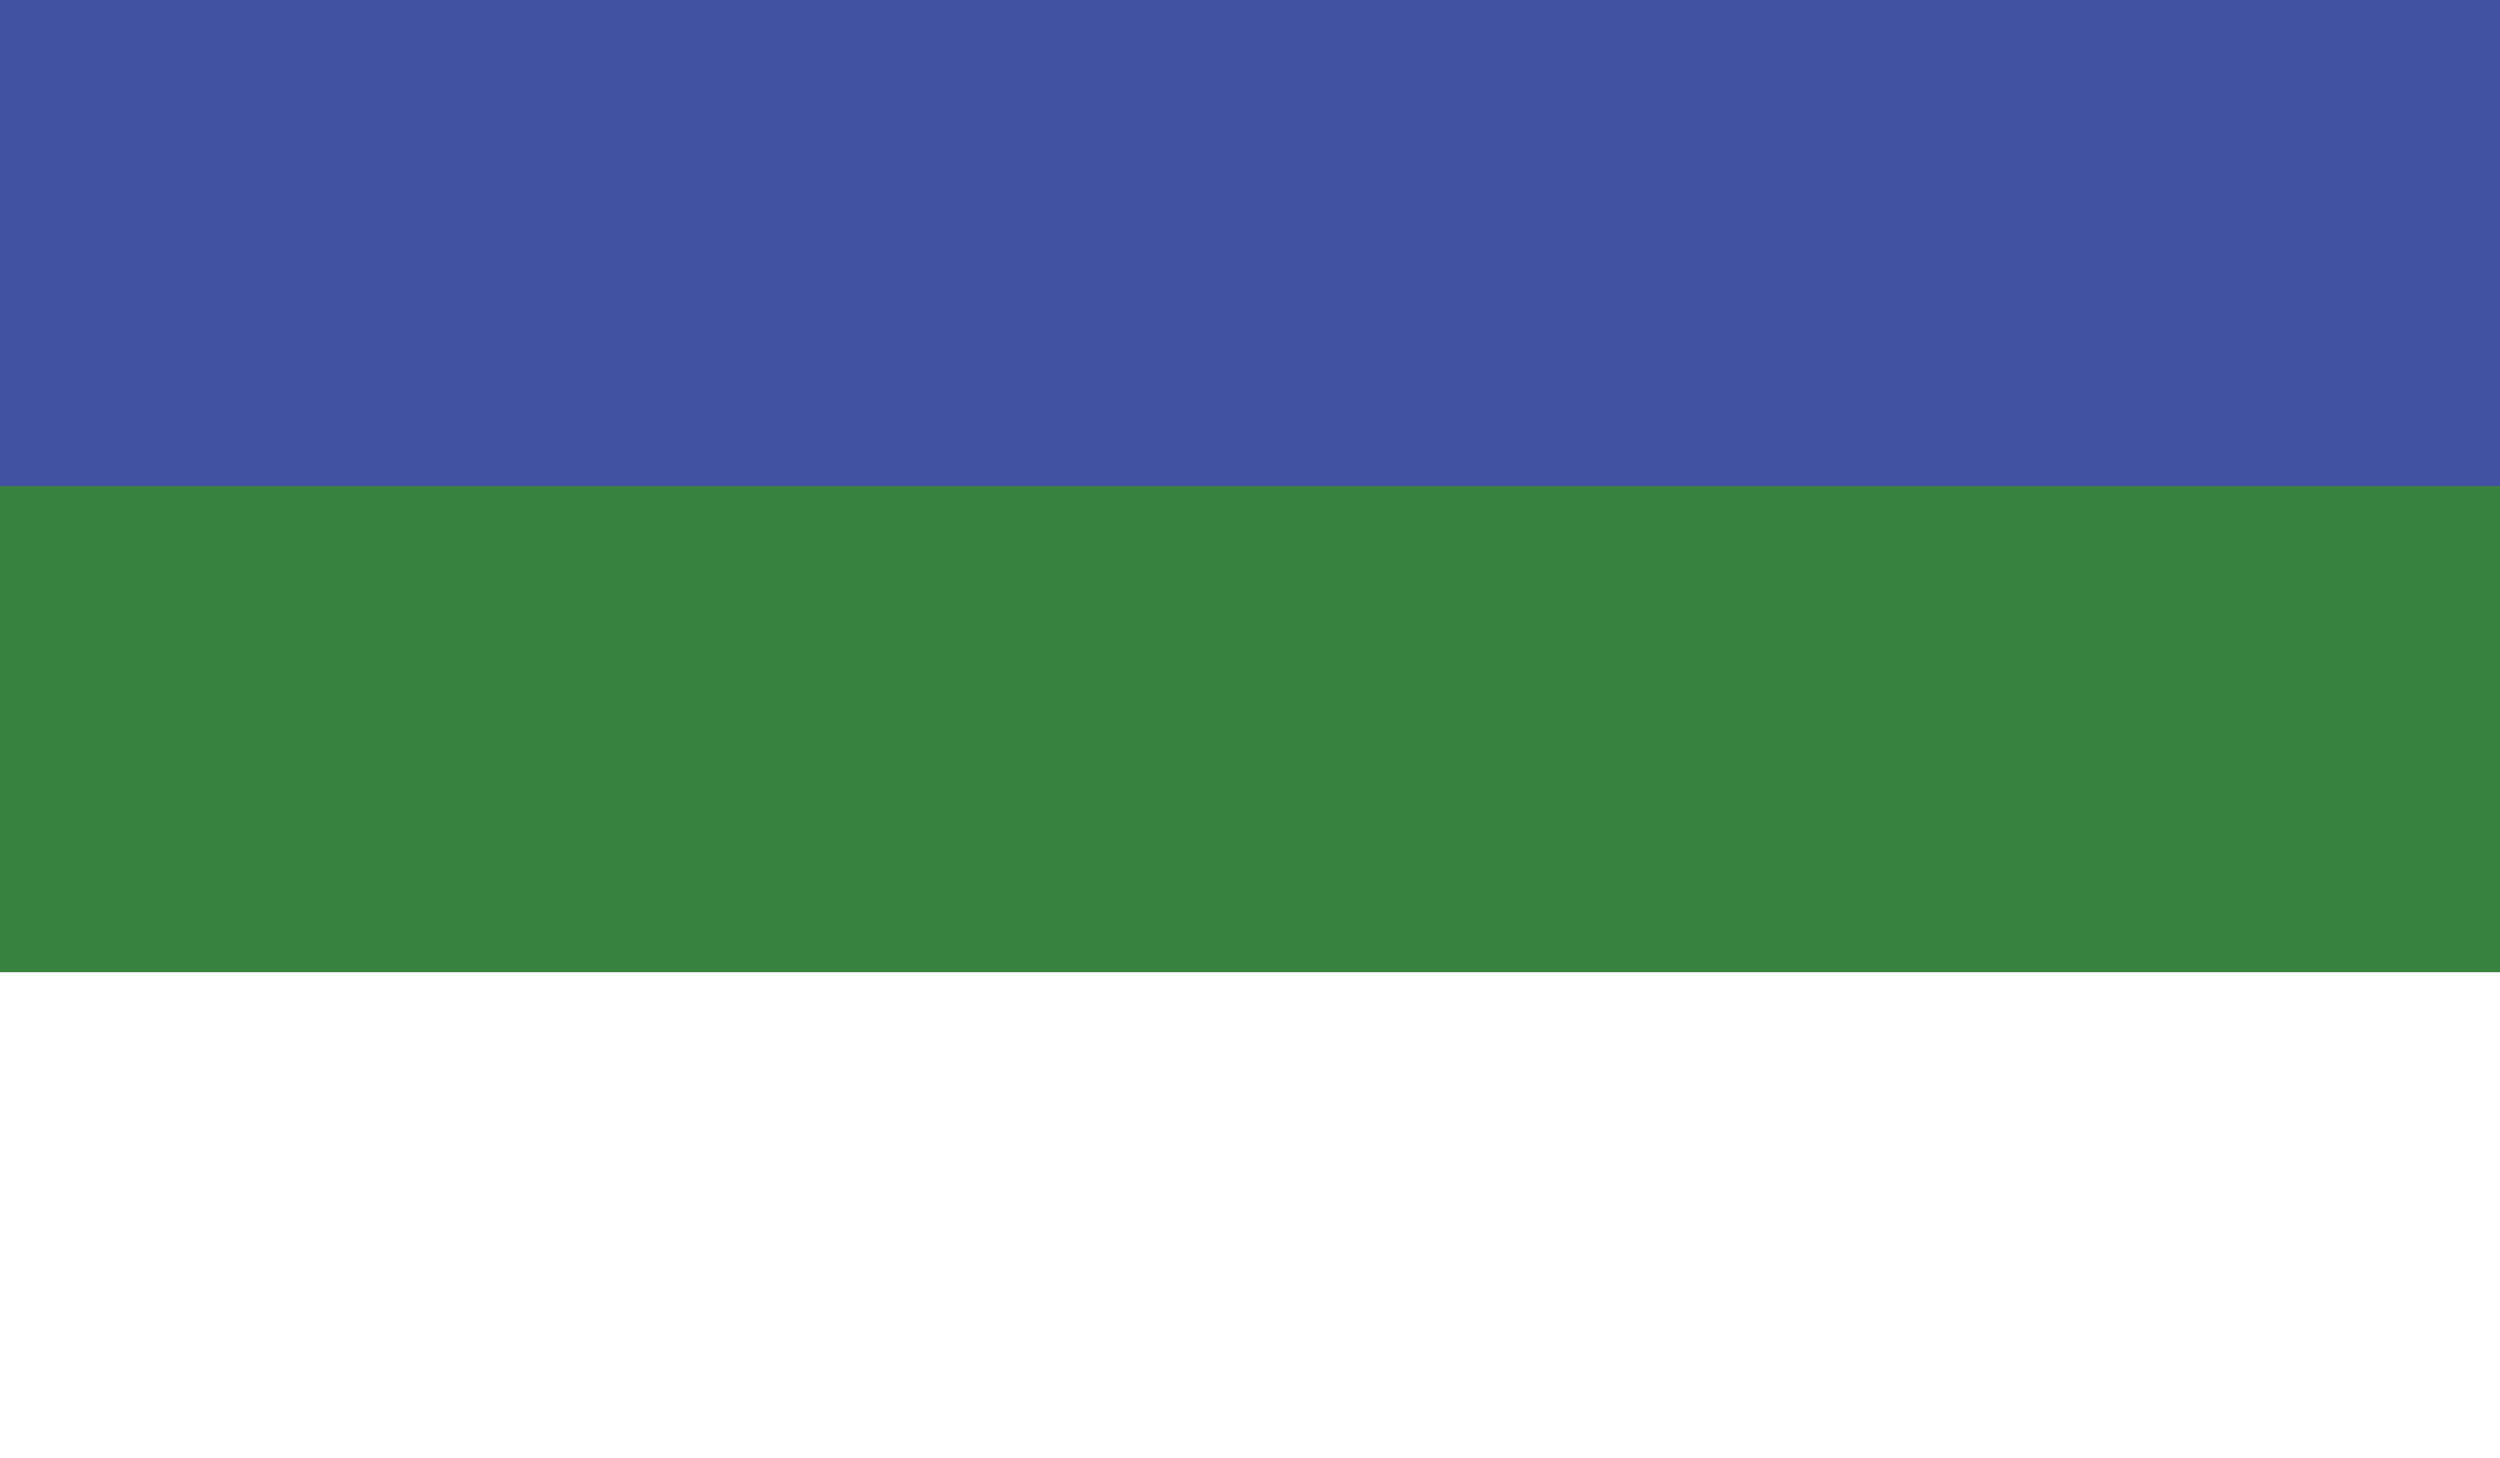 <?xml version="1.0" encoding="utf-8"?>
<!-- Generator: Adobe Illustrator 16.0.0, SVG Export Plug-In . SVG Version: 6.00 Build 0)  -->
<!DOCTYPE svg PUBLIC "-//W3C//DTD SVG 1.1//EN" "http://www.w3.org/Graphics/SVG/1.1/DTD/svg11.dtd">
<svg version="1.1" id="name" xmlns="http://www.w3.org/2000/svg" xmlns:xlink="http://www.w3.org/1999/xlink" x="0px" y="0px"
	 width="85.712px" height="49.997px" viewBox="358 276 85.712 49.997" enable-background="new 358 276 85.712 49.997"
	 xml:space="preserve">
<rect x="358" y="276" width="85.712" height="49.997" fill="#333333" stroke="none"/>
<g id="ru-ko">
	<g>
		<defs>
			<rect id="SVGID_1_" x="358" y="276" width="85.712" height="49.997"/>
		</defs>
		<clipPath id="SVGID_2_">
			<use xlink:href="#SVGID_1_"  overflow="visible"/>
		</clipPath>
		<rect x="358" y="276" clip-path="url(#SVGID_2_)" fill="#4452A4" width="85.712" height="16.666"/>
		<rect x="358" y="292.666" clip-path="url(#SVGID_2_)" fill="#36823E" width="85.712" height="16.665"/>
		<rect x="358" y="309.331" clip-path="url(#SVGID_2_)" fill="#FFFFFF" width="85.712" height="16.666"/>
	</g>
</g>
</svg>
